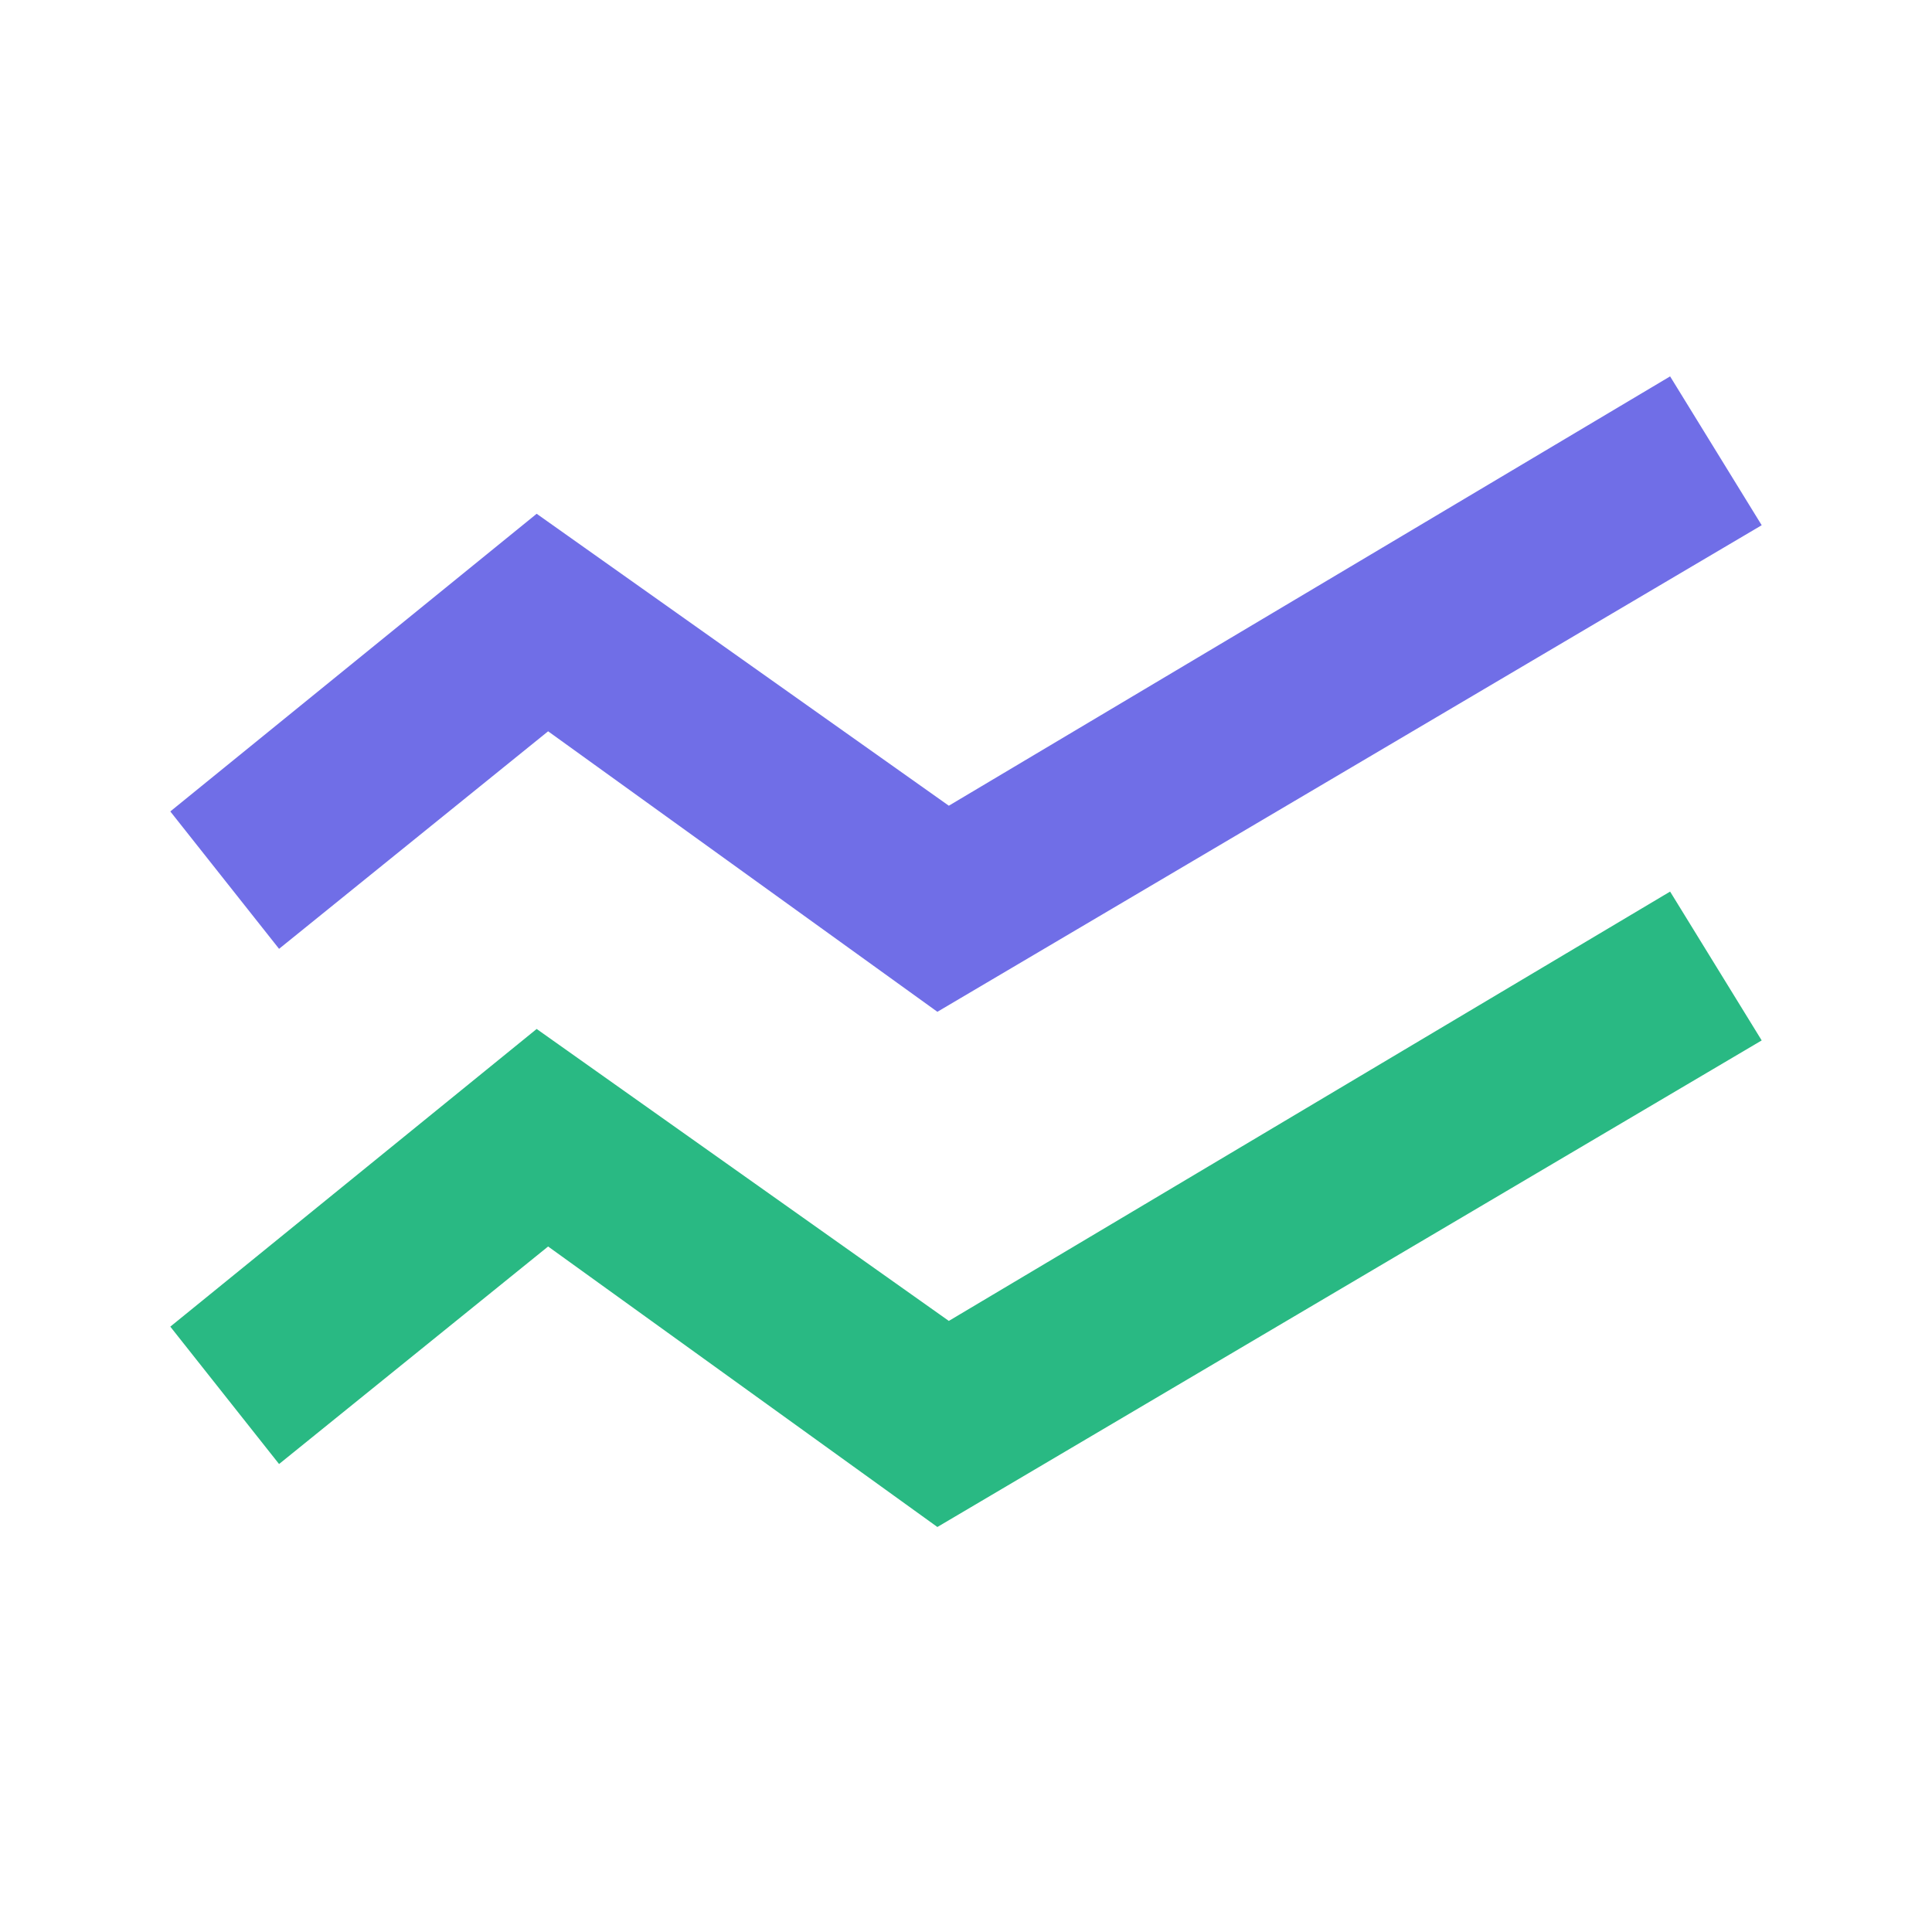 <svg width="150" height="150" id="icon-zhexiantu" viewBox="0 0 1024 1024"><path d="M496.83 809.34L290.513 660.67l-142.603 115.295-57.647-72.818 194.181-157.772 218.453 154.738 382.293-227.556 48.544 78.886z" fill="#29B983" ></path><path d="M496.83 536.273L290.513 387.603l-142.603 115.295-57.647-72.818 194.181-157.772 218.453 154.738 382.293-227.556 48.544 78.886z" fill="#706EE7" ></path></svg>
